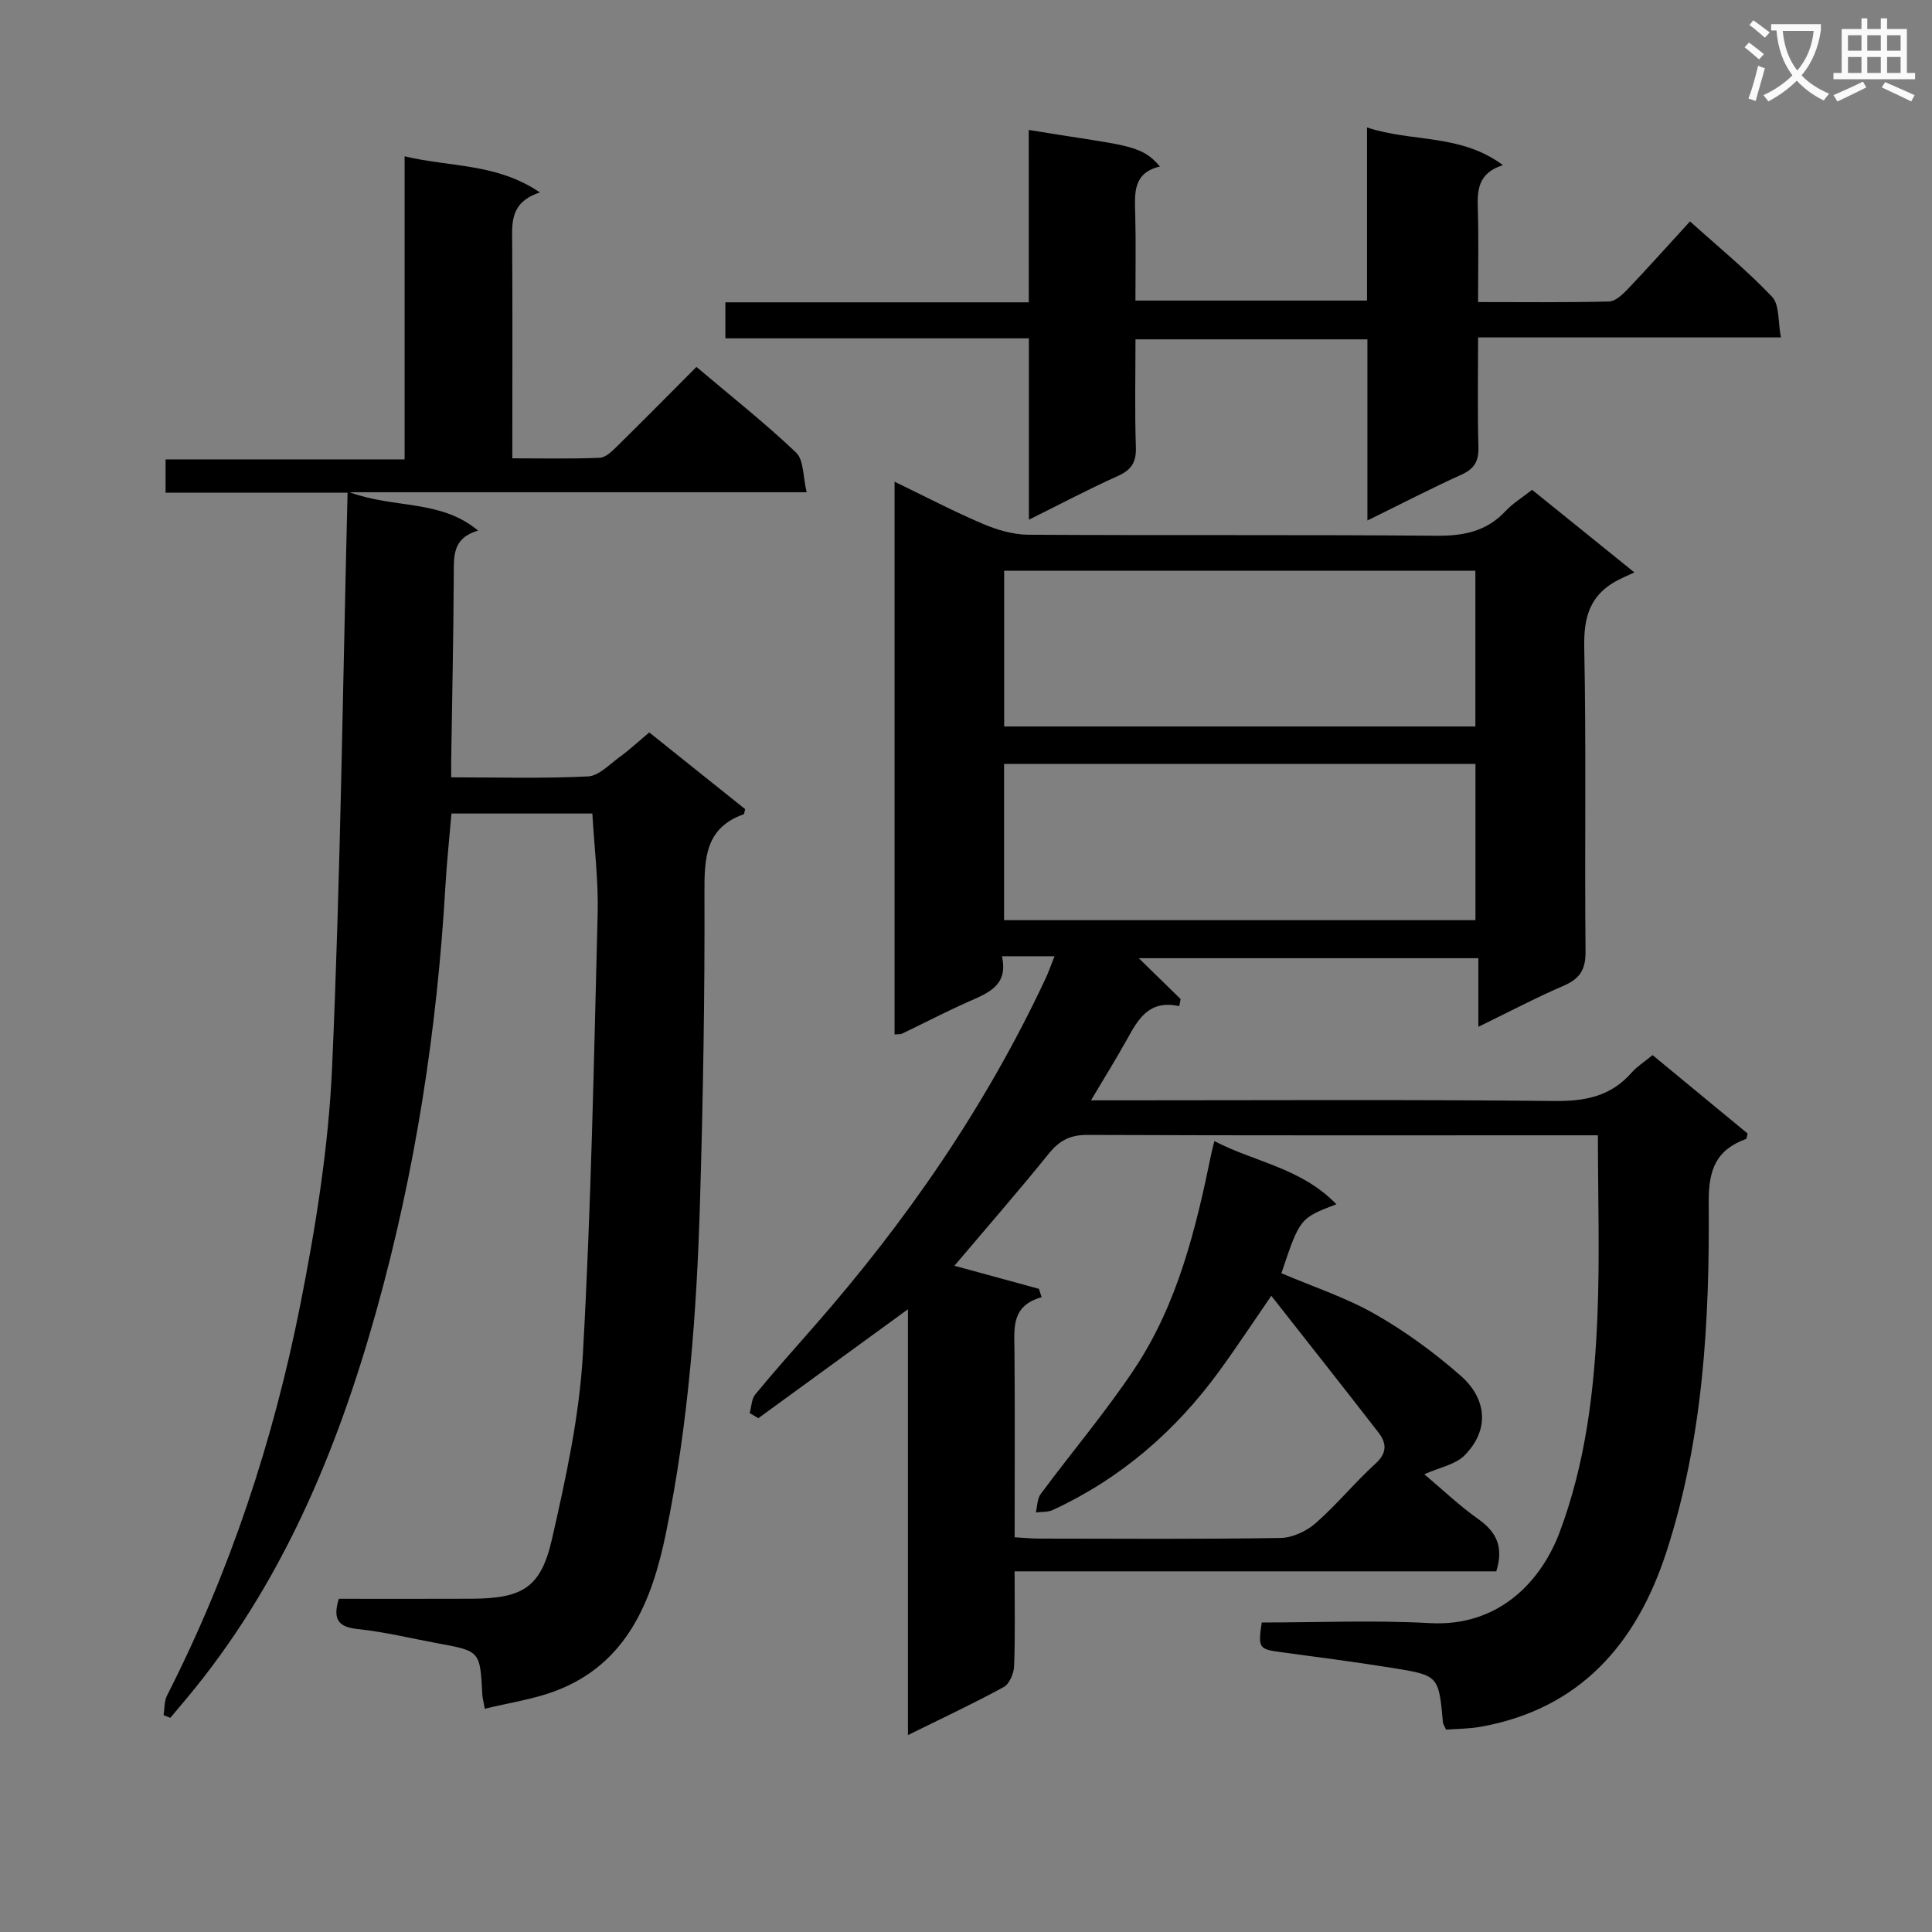 <svg enable-background="new 0 0 400 400" viewBox="0 0 400 400" xmlns="http://www.w3.org/2000/svg"><rect x="0" y="0" width="400" height="400" fill="#808080" stroke="none"/><path d="m362.1 8.8c1.1.8 2.1 1.6 3.1 2.4l-1 1.1c-1.3-1.1-2.3-2-3-2.5zm1.9 4.8c.5.2.9.4 1.4.5-.6 2.3-1.3 4.5-1.9 6.8l-1.5-.5c.8-2.1 1.4-4.3 2-6.8zm-1-9.4c1.3.9 2.4 1.8 3.4 2.5l-1 1.1c-1.4-1.2-2.4-2.1-3.2-2.6zm3.7 2.2v-1.4h10.3v1.2c-.5 3.6-1.8 6.8-4 9.4 1.5 1.6 3.4 2.8 5.7 3.8-.3.4-.7.8-1.1 1.4-2.3-1.1-4.1-2.5-5.6-4.1-1.6 1.6-3.6 3.1-5.9 4.3-.3-.5-.7-.9-1-1.3 2.4-1.1 4.4-2.5 6-4.1-1.9-2.5-3-5.6-3.3-9.3h-1.1zm8.8 0h-6.4c.3 3.3 1.3 6 3 8.2 2-2.3 3.1-5.1 3.4-8.2z" fill="#fafafb"/><path d="m385.3 3.8h1.3v2.2h2.8v-2.2h1.3v2.2h4.1v9.1h1.7v1.3h-16.9v-1.3h1.7v-9.1h4.1v-2.2zm.4 13.1.7 1.2c-1.8.9-3.8 1.9-6 2.9-.2-.4-.5-.8-.8-1.3 2.3-1 4.3-1.9 6.1-2.8zm-3.1-6.4h2.8v-3.2h-2.8zm0 4.6h2.8v-3.3h-2.8zm4-4.6h2.8v-3.2h-2.8zm0 4.6h2.8v-3.3h-2.8zm3.7 1.9c2.1.9 4.1 1.8 6.1 2.7l-.7 1.3c-2.2-1.1-4.2-2-6.1-2.9zm3.2-9.7h-2.8v3.2h2.8zm-2.8 7.8h2.8v-3.3h-2.8z" fill="#fafafb"/><g fill="#010000"><path d="m276.68 249.33c-7.55 2.88-7.55 2.88-11.38 14.28 6.49 2.77 13.29 4.99 19.38 8.46 6.31 3.59 12.29 7.98 17.75 12.77 5.23 4.58 6.19 11.04.77 16.5-1.89 1.9-5.12 2.46-8.31 3.89 3.79 3.19 7.24 6.49 11.09 9.22 3.71 2.63 5.44 5.66 3.81 10.88-32.91 0-66.11 0-99.73 0 0 7.04.14 13.35-.1 19.64-.06 1.51-.97 3.68-2.16 4.32-6.25 3.41-12.71 6.43-19.82 9.94 0-29.6 0-58.58 0-88.16-10.76 7.83-20.86 15.19-30.97 22.55-.6-.35-1.19-.7-1.79-1.05.36-1.31.37-2.92 1.16-3.88 3.91-4.75 8.02-9.35 12.08-13.98 19.2-21.87 35.59-45.61 47.97-72.02.62-1.31 1.09-2.69 1.9-4.71-2.15 0-3.74 0-5.33 0-1.64 0-3.29 0-5.56 0 1.34 5.95-2.69 7.54-6.75 9.33-4.7 2.07-9.26 4.46-13.89 6.68-.41.19-.94.12-1.59.18 0-38.01 0-75.91 0-114.44 6.35 3.07 12.2 6.14 18.26 8.72 2.95 1.26 6.28 2.24 9.44 2.26 28.16.17 56.32-.03 84.48.21 5.65.05 10.39-.89 14.33-5.12 1.45-1.56 3.34-2.7 5.48-4.39 6.56 5.3 13.12 10.59 21.18 17.1-1.49.7-2.7 1.2-3.84 1.83-5.41 3-6.66 7.53-6.54 13.65.43 20.99.06 41.99.27 62.98.04 3.76-1.16 5.66-4.52 7.11-5.76 2.48-11.31 5.42-17.67 8.51 0-5.05 0-9.43 0-14.2-23.87 0-47.2 0-70.3 0 2.8 2.74 5.73 5.6 8.66 8.46-.1.49-.19.97-.29 1.46-6.34-1.39-8.54 2.78-10.85 6.94-2.23 4.01-4.66 7.91-7.42 12.56h5.97c29.99 0 59.99-.18 89.98.14 6.41.07 11.71-.98 16-5.9 1.08-1.23 2.53-2.13 4.32-3.6 6.57 5.42 13.18 10.87 19.68 16.24-.17.61-.17 1.07-.32 1.12-6.23 2.26-7.8 6.37-7.74 13.15.2 24.46-1.12 48.91-8.78 72.42-6.17 18.94-17.87 32.5-38.57 36.15-2.38.42-4.83.4-7.03.57-.39-.87-.61-1.16-.64-1.45-.88-9.69-.87-9.78-10.44-11.32-7.7-1.23-15.44-2.24-23.17-3.28-4.48-.6-4.7-.85-3.91-6.13 11.57 0 23.23-.51 34.83.13 14.4.79 23.1-8.83 26.85-18.83 5.39-14.36 7.17-29.34 7.81-44.45.52-12.39.11-24.81.11-37.72-1.95 0-3.57 0-5.2 0-33.49 0-66.99.06-100.48-.08-3.54-.01-5.77 1.12-7.96 3.82-6.36 7.87-13.01 15.5-19.59 23.27 5.82 1.59 11.66 3.19 17.5 4.78.19.58.37 1.15.56 1.73-6.22 1.74-5.68 6.23-5.63 10.72.12 12.82.04 25.64.04 38.99 1.86.1 3.46.27 5.06.27 16.66.02 33.33.14 49.99-.13 2.48-.04 5.39-1.41 7.29-3.08 4.37-3.83 8.08-8.41 12.39-12.33 2.48-2.26 2.25-4.28.57-6.46-7.19-9.28-14.48-18.49-22.16-28.27-4.17 6.06-7.35 10.9-10.76 15.57-9.08 12.46-20.42 22.27-34.48 28.78-1.03.48-2.33.35-3.51.51.31-1.28.27-2.83 1-3.81 6.42-8.67 13.43-16.93 19.4-25.9 8.99-13.51 12.76-29.09 15.97-44.77.13-.63.31-1.26.6-2.41 8.32 4.36 17.95 5.51 25.25 13.08zm-68.78-131.17v32.25h97.56c0-10.98 0-21.54 0-32.25-32.63 0-64.89 0-97.56 0zm-.02 40.01v32.34h97.6c0-11.01 0-21.59 0-32.34-32.65 0-64.95 0-97.6 0z"/><path d="m71.96 102c-13.44 0-25.39 0-37.68 0 0-2.36 0-4.41 0-6.89h49.49c0-20.94 0-41.49 0-62.75 9.53 2.29 19.03 1.39 28.01 7.48-6.19 2.05-5.77 6.25-5.74 10.45.09 14.64.03 29.28.03 44.6 6.26 0 12.19.14 18.11-.11 1.23-.05 2.55-1.37 3.57-2.37 5.45-5.36 10.82-10.8 16.44-16.44 7.12 6.02 14.16 11.58 20.63 17.73 1.62 1.54 1.41 5.01 2.19 8.21-31.77 0-62.55 0-94.64 0 9.33 3.44 18.83 1.45 26.61 7.94-5.38 1.57-5.01 5.39-5.03 9.29-.07 12.65-.34 25.29-.53 37.94-.02 1.12 0 2.24 0 3.86 9.75 0 19.05.27 28.31-.19 2.25-.11 4.46-2.5 6.56-4.02 2.01-1.46 3.84-3.16 6.13-5.09 6.74 5.39 13.4 10.72 19.85 15.88-.19.76-.19 1.02-.27 1.05-7.95 2.82-8.18 9.04-8.15 16.24.08 21.3-.29 42.62-.92 63.92-.68 23.1-2.4 46.17-7.08 68.82-2.87 13.9-8.04 27.06-23.05 32.62-4.55 1.68-9.45 2.39-14.43 3.61-.3-1.67-.48-2.29-.51-2.93-.46-9.01-.45-9-9.13-10.6-5.55-1.02-11.07-2.39-16.67-2.97-4.18-.43-5.16-2.16-3.91-6.27 9.06 0 18.19.03 27.33-.01 10.69-.04 14.5-2.21 16.82-12.43 2.86-12.58 5.66-25.38 6.38-38.21 1.71-30.39 2.28-60.84 3.06-91.27.17-6.76-.69-13.54-1.1-20.66-9.53 0-19.12 0-29.17 0-.41 4.87-.96 9.92-1.25 14.99-1.72 29.79-6.25 59.16-14.27 87.87-8.14 29.15-19.65 56.83-39.35 80.4-1.11 1.33-2.23 2.65-3.34 3.97-.46-.19-.93-.37-1.39-.56.22-1.36.12-2.89.71-4.06 13.05-25.63 22-52.73 27.58-80.83 3.22-16.25 5.87-32.8 6.6-49.31 1.74-39.39 2.2-78.82 3.2-118.9z"/><path d="m212.99 26.9c19.71 3.29 23.16 2.79 27.16 7.57-5.67 1.34-5.23 5.64-5.11 9.96.15 5.81.04 11.63.04 17.8h47.95c0-11.84 0-23.45 0-35.84 9.34 3.11 19.32 1.23 28.13 7.8-5.29 1.69-5.31 5.32-5.19 9.24.19 6.15.05 12.3.05 19.11 9.23 0 18.17.11 27.11-.12 1.36-.04 2.87-1.51 3.96-2.65 4.23-4.45 8.32-9.03 12.81-13.93 5.85 5.27 11.77 10.11 16.99 15.61 1.57 1.66 1.2 5.17 1.83 8.41-21.21 0-41.63 0-62.7 0 0 7.87-.13 15.31.07 22.73.08 2.9-.84 4.47-3.51 5.68-6.33 2.87-12.51 6.07-19.47 9.49 0-12.88 0-25.06 0-37.5-16.14 0-31.72 0-48.02 0 0 7.46-.17 14.89.08 22.3.11 3.13-.91 4.73-3.75 6-5.99 2.68-11.79 5.76-18.4 9.04 0-12.89 0-24.94 0-37.55-21.2 0-41.91 0-62.84 0 0-2.64 0-4.72 0-7.46h62.82c-.01-12.25-.01-23.85-.01-35.69z"/></g></svg>